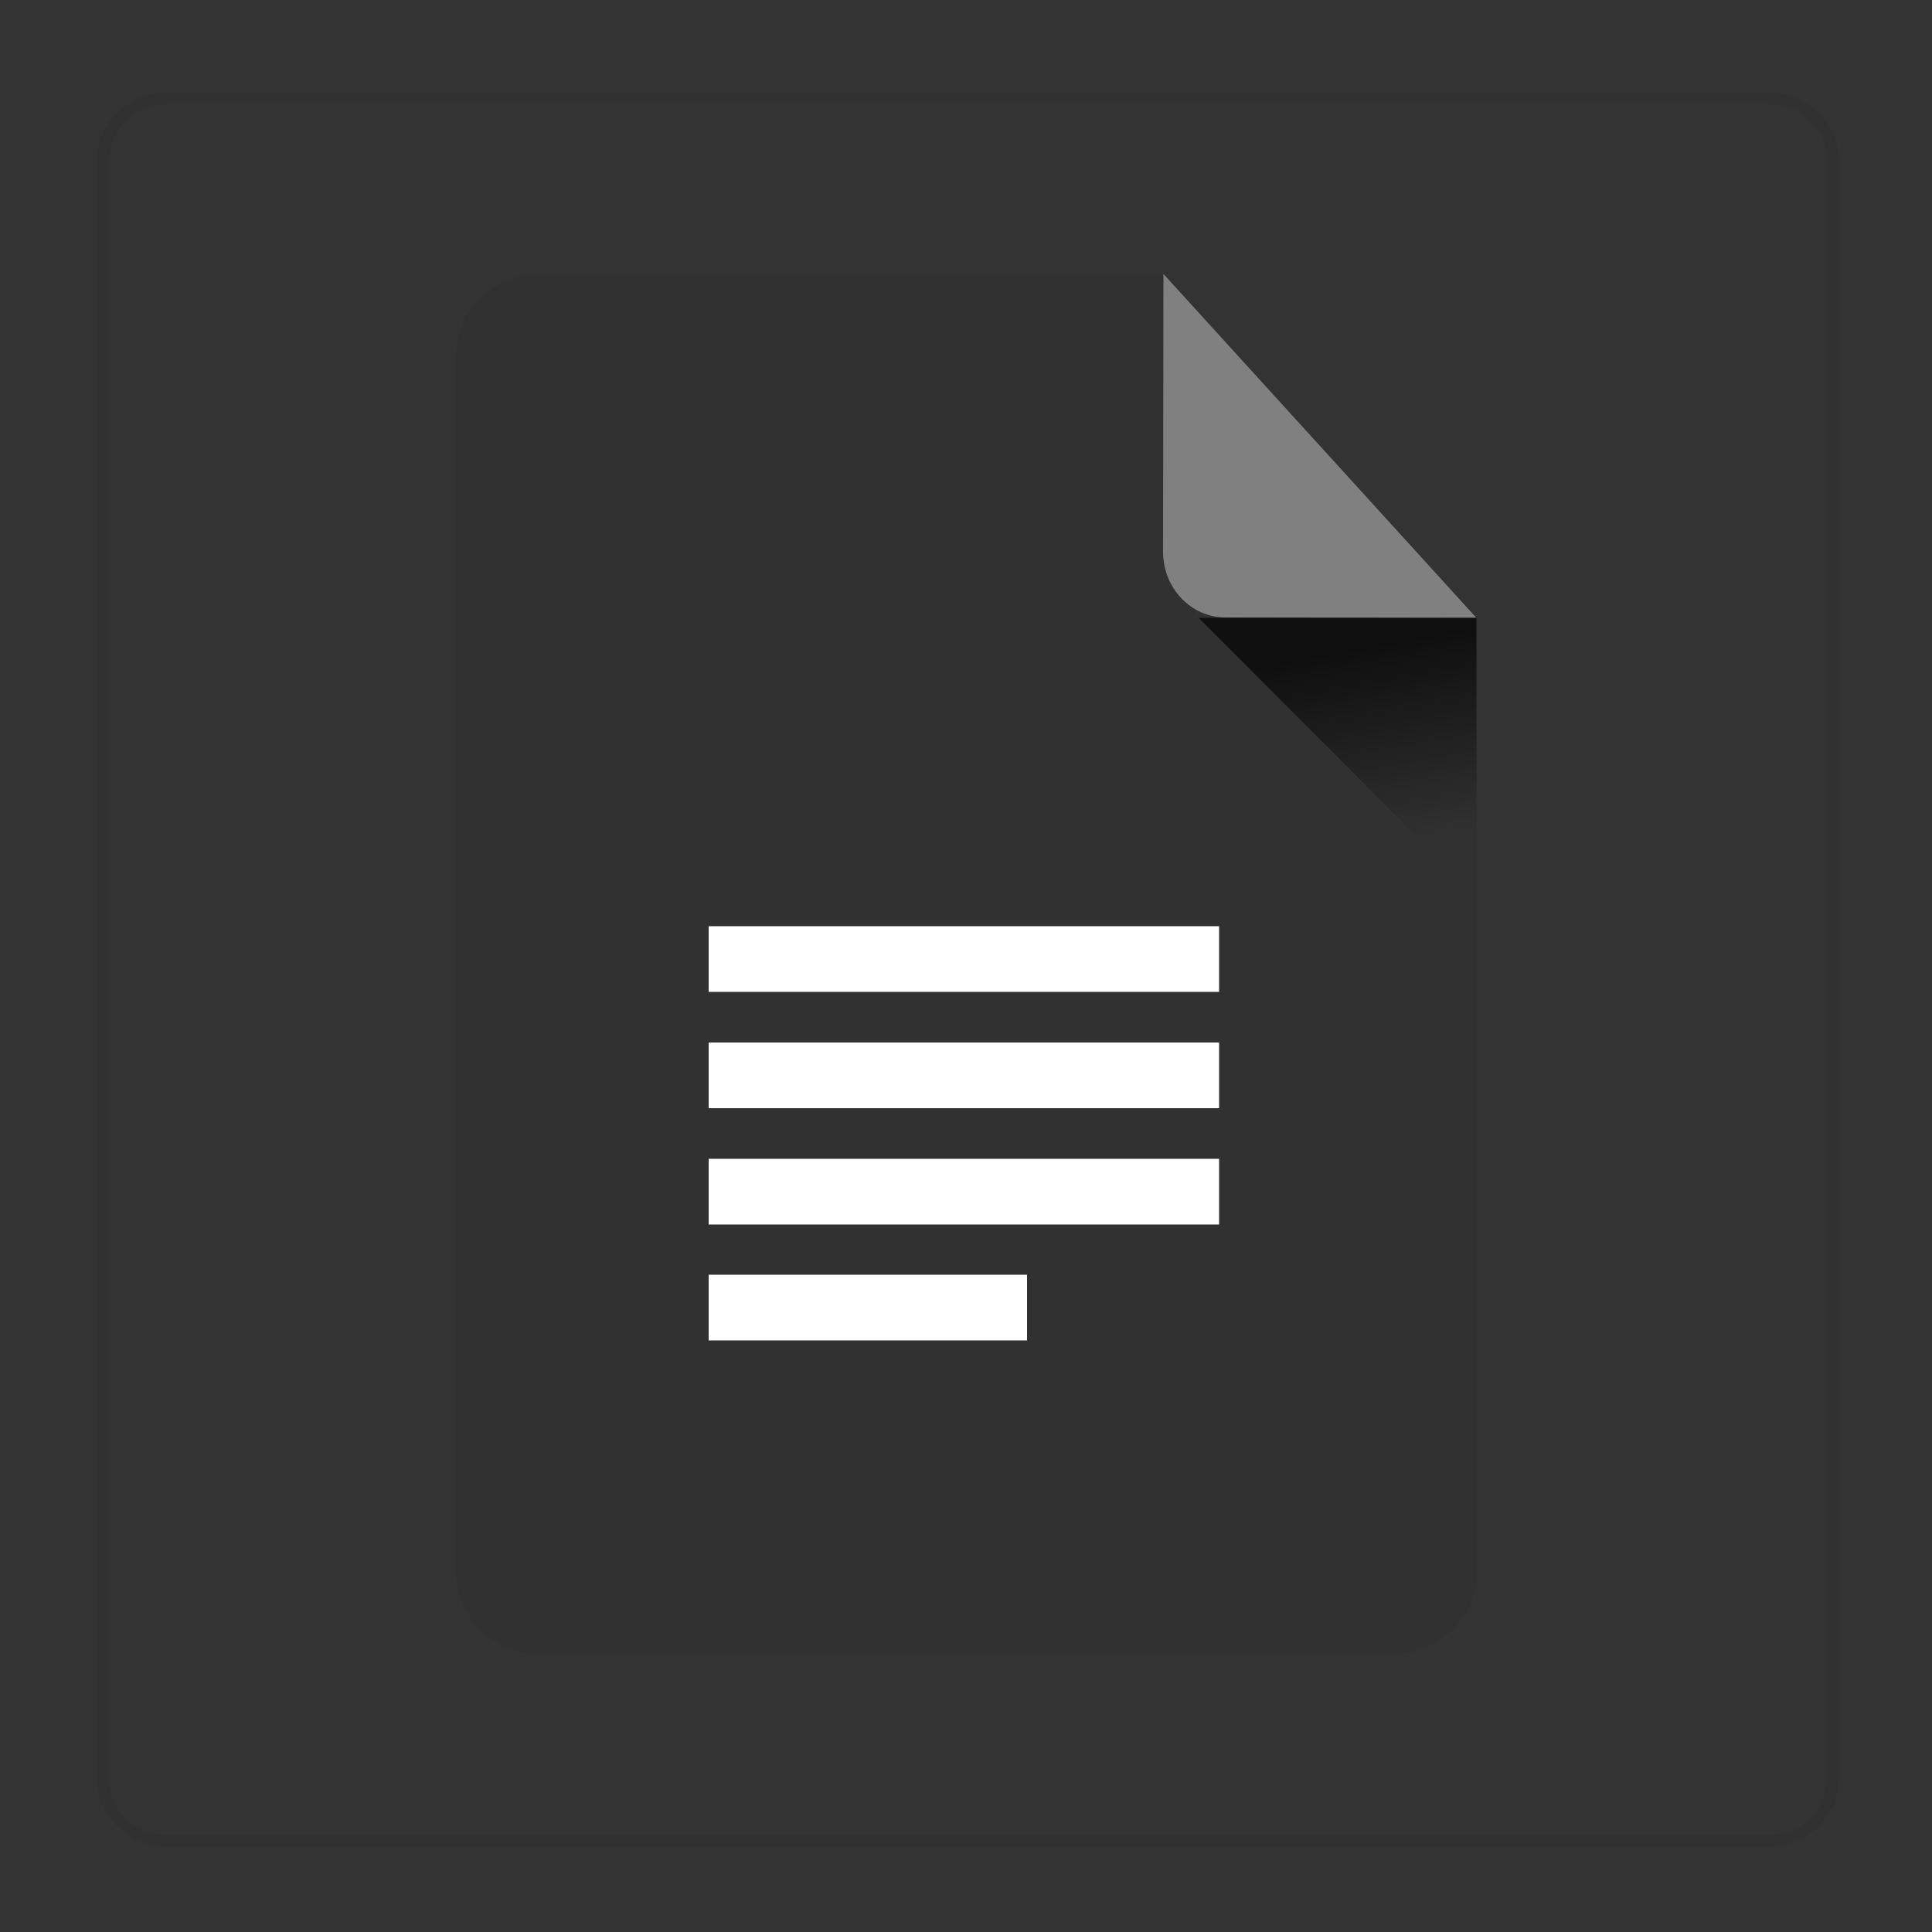 <?xml version="1.0" encoding="utf-8"?>
<!-- Generator: Adobe Illustrator 22.1.0, SVG Export Plug-In . SVG Version: 6.00 Build 0)  -->
<svg version="1.1" xmlns="http://www.w3.org/2000/svg" xmlns:xlink="http://www.w3.org/1999/xlink" x="0px" y="0px"
	 viewBox="0 0 500 500" style="enable-background:new 0 0 500 500;" xml:space="preserve">
<rect x="0" y="0" width="500" height="500" fill="#333333" stroke="none"/>
<style type="text/css">
	.st0{fill:none;stroke:#313131;stroke-width:3;stroke-miterlimit:10;}
	.st1{fill:#313131;}
	.st2{fill:#808080;}
	.st3{fill:url(#SVGID_1_);}
	.st4{fill:#FFFFFF;}
	.st5{display:none;}
	.st6{display:inline;}
	.st7{fill:#4385F4;}
	.st8{display:inline;fill:#A5C5FA;}
	.st9{display:inline;fill:url(#SVGID_2_);}
	.st10{display:inline;fill:#FFFFFF;}
	.st11{display:inline;fill:none;stroke:#A5C5FA;stroke-width:3;stroke-miterlimit:10;}
</style>
<g id="Layer_1">
	<path class="st0" d="M26.5,41.9v418.1c0,9.1,7.4,16.4,16.4,16.4h415.1c9.1,0,16.4-7.4,16.4-16.4V41.9c0-9.1-7.4-16.4-16.4-16.4
		H42.9C33.9,25.5,26.5,32.9,26.5,41.9z"/>
</g>
<g id="Layer_5">
	<g>
		<path class="st1" d="M300.6,71H139.4c-11.8,0-21.4,9.6-21.4,21.4v314.2c0,11.8,9.6,21.4,21.4,21.4h221.4
			c11.8,0,21.4-9.6,21.4-21.4V159.8L300.6,71z"/>
	</g>
	<path class="st2" d="M382.1,159.9l-64.9-0.1c-9,0-16.2-7.6-16.2-17l0.1-71.9"/>
	<linearGradient id="SVGID_1_" gradientUnits="userSpaceOnUse" x1="347.731" y1="168.556" x2="356.945" y2="219.747">
		<stop  offset="0" style="stop-color:#0F0F0F"/>
		<stop  offset="1" style="stop-color:#313131"/>
	</linearGradient>
	<polyline class="st3" points="382.1,231.9 382.1,159.9 310.2,159.9 	"/>
	<rect x="183.4" y="239.7" class="st4" width="132.1" height="17"/>
	<rect x="183.4" y="269.8" class="st4" width="132.1" height="17"/>
	<rect x="183.4" y="299.9" class="st4" width="132.1" height="17"/>
	<rect x="183.4" y="329.9" class="st4" width="82.4" height="17"/>
</g>
<g id="Layer_3" class="st5">
	<g class="st6">
		<path class="st7" d="M300.6,72H139.4c-11.8,0-21.4,9.6-21.4,21.4v314.2c0,11.8,9.6,21.4,21.4,21.4h221.4
			c11.8,0,21.4-9.6,21.4-21.4V160.8L300.6,72z"/>
	</g>
	<path class="st8" d="M382.1,160.9l-64.9-0.1c-9,0-16.2-7.6-16.2-17l0.1-71.9"/>
	<linearGradient id="SVGID_2_" gradientUnits="userSpaceOnUse" x1="347.731" y1="169.556" x2="356.945" y2="220.747">
		<stop  offset="0" style="stop-color:#4971B5"/>
		<stop  offset="1" style="stop-color:#4589F9"/>
	</linearGradient>
	<polyline class="st9" points="382.1,232.9 382.1,160.9 310.2,160.9 	"/>
	<rect x="183.4" y="240.7" class="st10" width="132.1" height="17"/>
	<rect x="183.4" y="270.8" class="st10" width="132.1" height="17"/>
	<rect x="183.4" y="300.9" class="st10" width="132.1" height="17"/>
	<rect x="183.4" y="330.9" class="st10" width="82.4" height="17"/>
</g>
<g id="Layer_4" class="st5">
	<path class="st11" d="M26.5,41.9v418.1c0,9.1,7.4,16.4,16.4,16.4h415.1c9.1,0,16.4-7.4,16.4-16.4V41.9c0-9.1-7.4-16.4-16.4-16.4
		H42.9C33.9,25.5,26.5,32.9,26.5,41.9z"/>
</g>
</svg>
